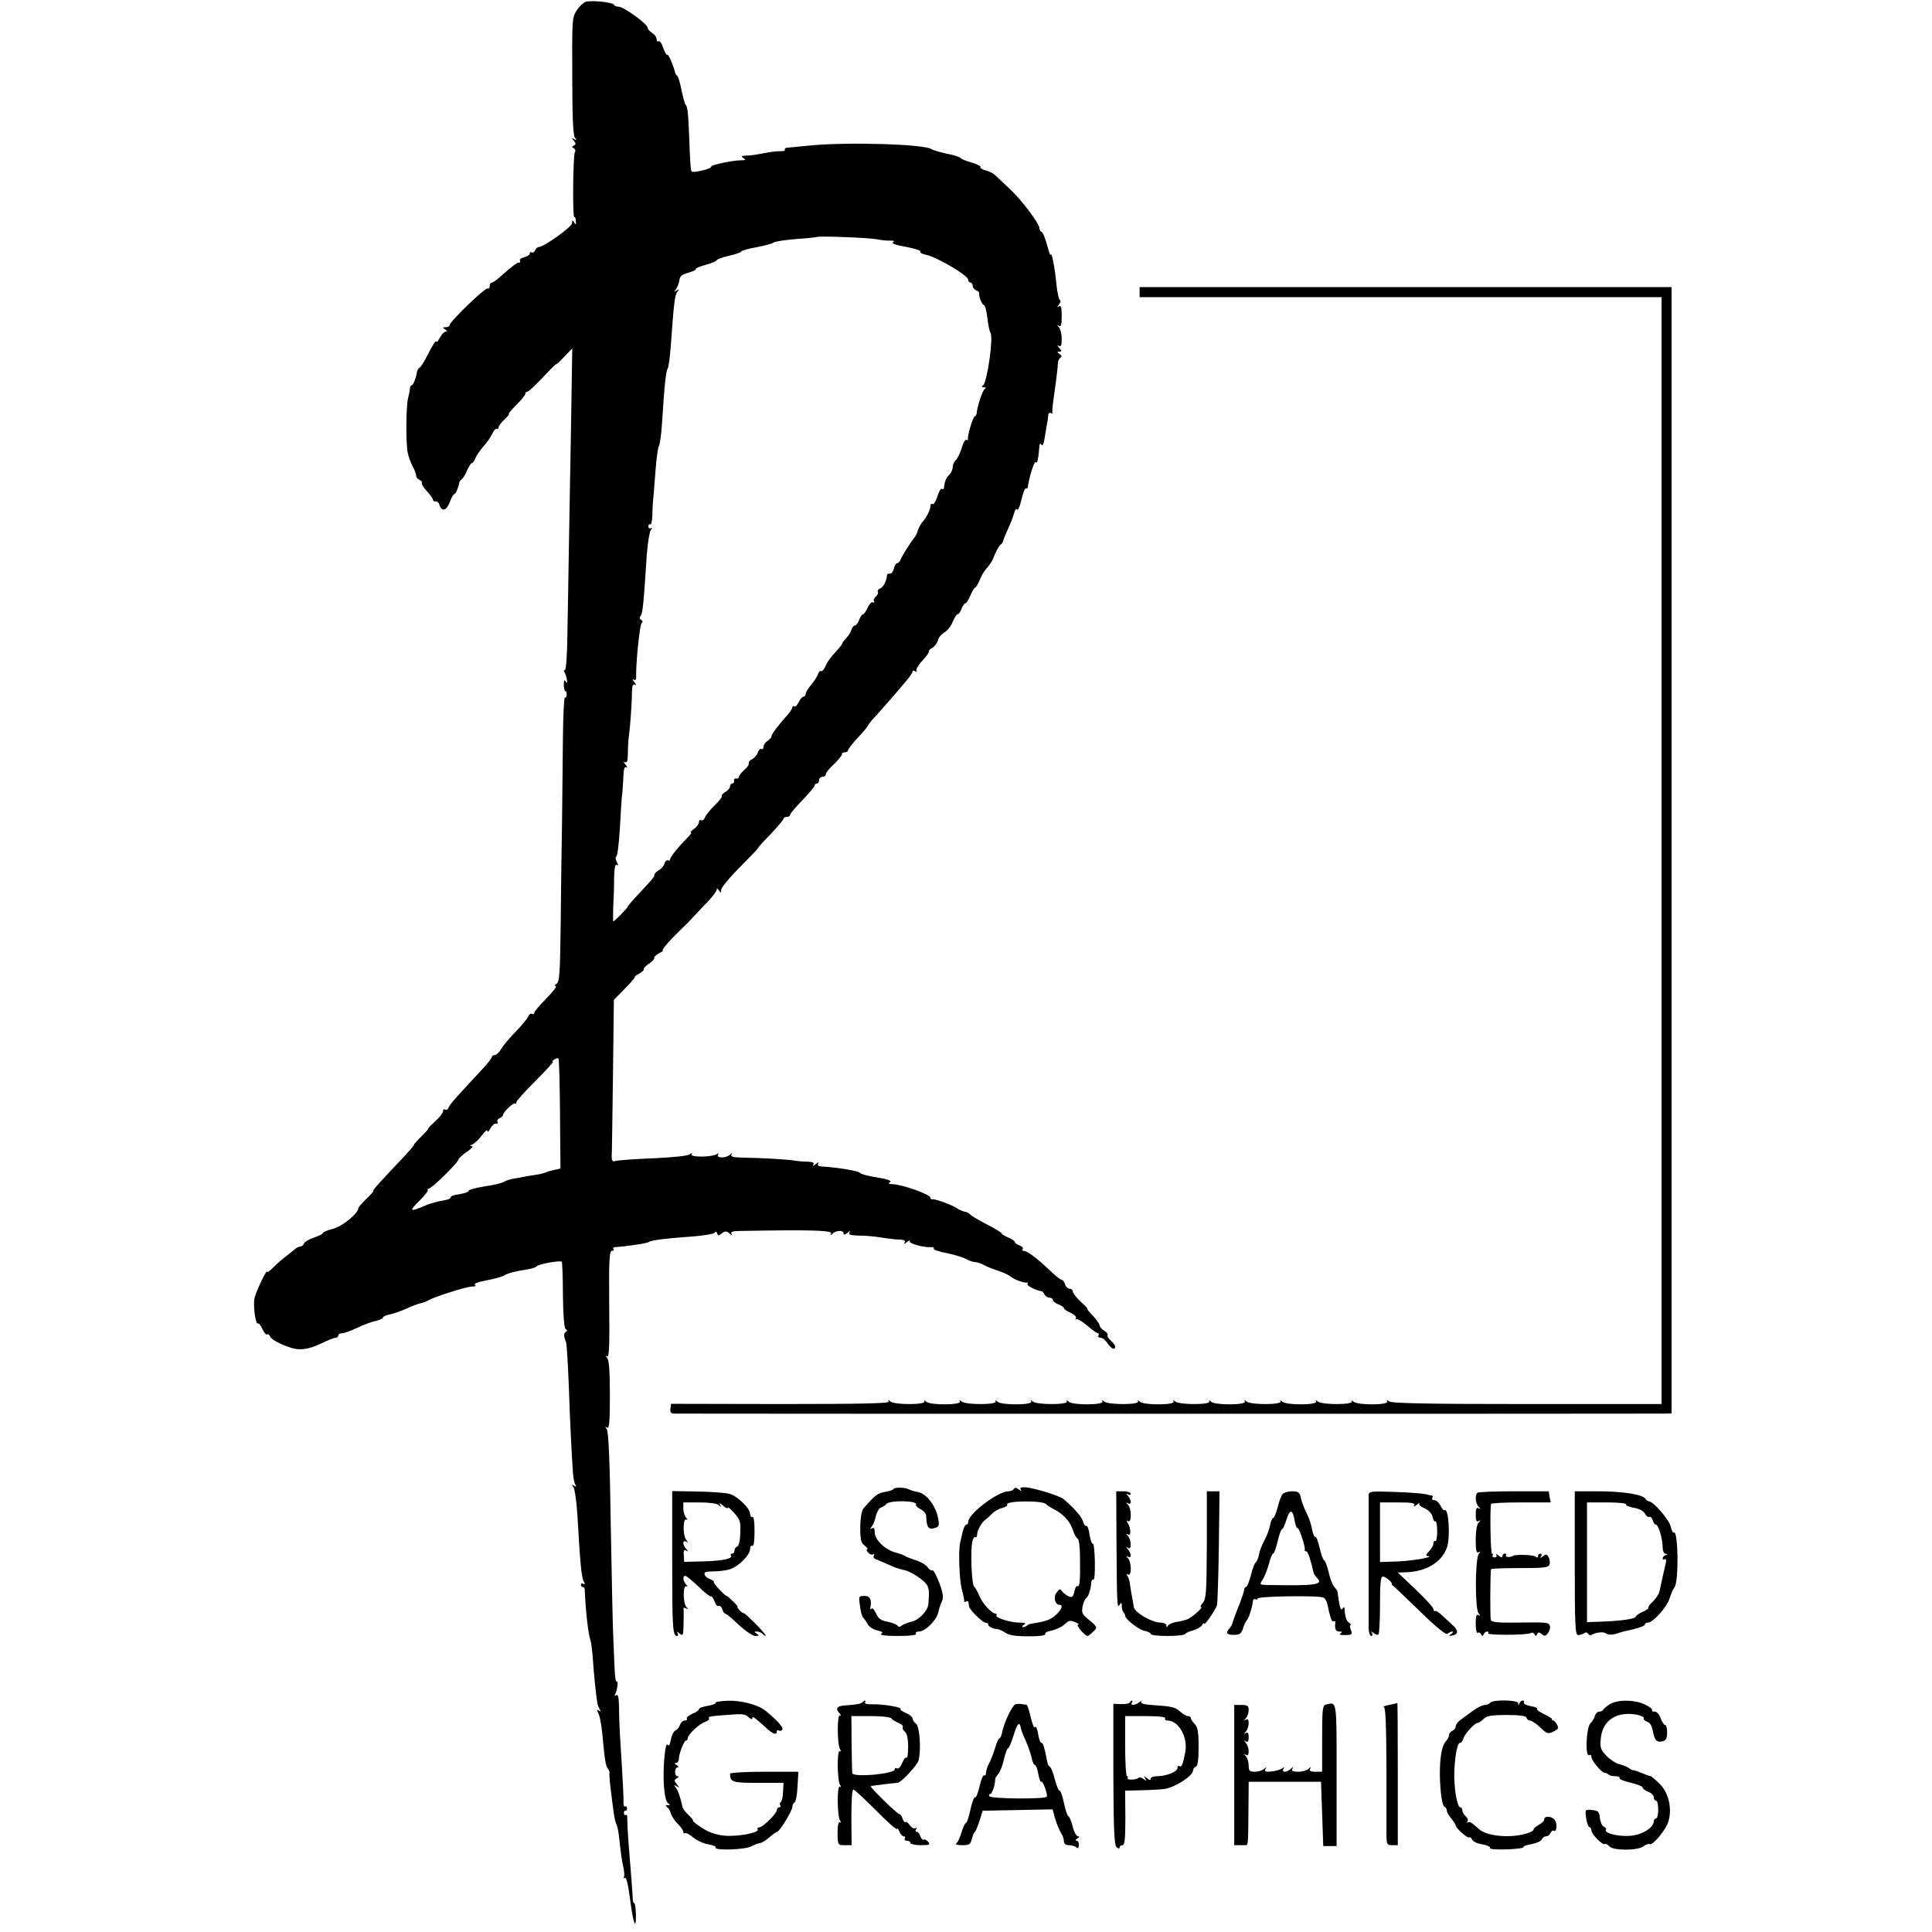 <?xml version="1.0" standalone="no"?>
<!DOCTYPE svg PUBLIC "-//W3C//DTD SVG 20010904//EN"
 "http://www.w3.org/TR/2001/REC-SVG-20010904/DTD/svg10.dtd">
<svg version="1.0" xmlns="http://www.w3.org/2000/svg"
 width="868pt" height="868pt" viewBox="0 0 868 868"
 preserveAspectRatio="xMidYMid meet">
<g transform="translate(0,868) scale(0.1,-0.1)"
fill="#000000" stroke="none">
<path d="M2635 8673 c-11 -2 -30 -19 -43 -38 -22 -34 -22 -41 -21 -297 0 -185
4 -267 12 -277 10 -12 9 -13 -3 -6 -13 7 -13 6 -2 -7 10 -13 10 -17 0 -22 -10
-5 -10 -7 0 -12 6 -3 9 -11 5 -17 -9 -14 -11 -297 -3 -292 3 2 7 -6 7 -18 2
-17 0 -19 -7 -7 -8 13 -10 12 -10 -3 0 -16 -127 -107 -150 -107 -6 0 -13 -7
-16 -15 -4 -8 -10 -12 -15 -9 -5 3 -9 1 -9 -5 0 -6 -11 -13 -25 -17 -14 -3
-22 -10 -19 -15 3 -5 1 -9 -5 -9 -9 0 -29 -15 -88 -67 -14 -13 -30 -23 -34
-23 -5 0 -9 -7 -9 -16 0 -8 -4 -13 -9 -10 -10 6 -171 -149 -171 -165 0 -5 -8
-9 -17 -9 -15 0 -16 -2 -3 -10 9 -6 11 -10 3 -10 -7 0 -19 -12 -27 -27 -8 -16
-15 -23 -16 -18 0 10 -17 -15 -47 -75 -10 -19 -22 -38 -28 -42 -5 -4 -10 -11
-11 -15 -2 -23 -17 -63 -23 -63 -4 0 -8 -6 -9 -12 0 -7 -4 -29 -9 -48 -9 -42
-10 -203 -1 -245 3 -16 13 -43 22 -60 9 -16 16 -36 16 -43 0 -7 7 -15 15 -18
8 -4 13 -10 10 -14 -2 -4 8 -20 22 -36 15 -16 28 -33 28 -39 1 -5 6 -9 12 -8
7 2 15 -6 18 -17 10 -31 32 -24 46 15 7 19 16 35 20 35 6 0 19 30 23 53 0 4 6
11 12 15 5 4 16 22 23 40 8 17 17 32 22 32 4 0 10 9 14 19 3 11 19 34 35 53
17 18 35 45 42 60 7 15 16 24 20 22 4 -3 8 0 8 6 0 6 12 22 26 35 15 14 24 25
20 25 -4 0 11 18 33 40 23 23 41 45 41 50 0 6 3 10 8 10 7 0 38 29 97 92 19
20 35 35 35 32 0 -2 16 13 35 33 l36 38 -6 -375 c-4 -206 -8 -463 -10 -570 -2
-107 -4 -264 -6 -347 -1 -86 -6 -153 -11 -153 -5 0 -6 -6 -1 -12 4 -7 9 -22
10 -33 2 -15 1 -16 -6 -6 -6 9 -8 4 -8 -17 1 -17 4 -29 7 -27 3 2 6 -5 6 -15
0 -10 -4 -16 -8 -14 -4 3 -8 -79 -9 -183 -1 -103 -3 -276 -4 -383 -2 -107 -5
-311 -6 -453 -3 -221 -5 -260 -19 -267 -9 -6 -10 -10 -3 -10 7 0 -12 -25 -42
-55 -30 -31 -55 -60 -55 -66 0 -6 -5 -7 -10 -4 -6 3 -13 -2 -17 -12 -4 -10
-29 -40 -56 -68 -27 -27 -56 -62 -65 -77 -9 -16 -22 -28 -29 -28 -7 0 -13 -4
-13 -8 0 -5 -17 -27 -37 -49 -130 -140 -151 -163 -157 -178 -3 -9 -10 -13 -16
-10 -5 3 -10 0 -10 -8 0 -7 -15 -27 -33 -43 -18 -16 -33 -31 -33 -34 1 -3 -14
-19 -31 -36 -18 -17 -33 -34 -33 -37 0 -3 -17 -23 -37 -45 -112 -118 -152
-162 -146 -162 4 0 -10 -16 -30 -35 -20 -19 -37 -39 -37 -43 0 -23 -73 -83
-115 -93 -25 -6 -45 -15 -45 -19 0 -4 -18 -13 -39 -20 -22 -7 -42 -19 -45 -26
-3 -8 -10 -14 -16 -14 -6 0 -18 -6 -25 -12 -8 -7 -27 -22 -41 -33 -15 -11 -40
-33 -56 -49 -15 -15 -28 -25 -28 -20 0 17 -52 -93 -57 -120 -6 -35 5 -118 16
-112 3 3 13 -9 20 -25 7 -16 16 -27 21 -24 4 3 10 -1 13 -9 6 -14 49 -38 97
-52 39 -12 78 -6 135 21 28 14 57 25 63 25 7 0 12 5 12 10 0 6 7 10 17 10 9 0
40 11 69 25 30 14 67 28 84 31 16 4 30 10 30 14 0 5 15 12 33 15 17 4 52 16
76 27 24 11 51 21 61 23 10 2 26 8 36 14 32 17 171 61 196 61 14 0 19 3 11 8
-7 4 16 13 54 20 37 7 72 17 77 21 13 10 56 21 106 28 19 3 37 9 40 13 7 11
109 29 114 21 2 -3 5 -71 5 -151 1 -91 6 -147 12 -151 8 -4 8 -9 1 -13 -10 -6
-10 -18 1 -46 3 -8 8 -91 12 -185 3 -93 8 -213 11 -265 3 -52 6 -113 8 -135 1
-22 6 -46 10 -54 7 -10 5 -12 -5 -6 -11 7 -12 6 -3 -6 6 -8 14 -63 18 -124 12
-212 18 -280 28 -299 7 -13 7 -16 -1 -12 -6 4 -11 2 -11 -3 0 -6 4 -11 8 -11
5 0 9 -6 9 -12 4 -96 16 -203 26 -228 3 -8 8 -49 11 -90 4 -62 13 -149 20
-195 1 -5 6 -16 10 -24 7 -10 5 -12 -3 -6 -10 6 -11 3 -3 -12 6 -10 13 -48 17
-83 12 -129 16 -155 26 -166 5 -7 9 -16 7 -20 -1 -5 1 -38 6 -74 12 -103 17
-134 23 -150 9 -21 12 -38 18 -98 3 -29 9 -71 14 -94 6 -23 7 -46 4 -52 -3 -5
-1 -6 4 -3 7 4 15 -29 23 -91 14 -111 28 -151 27 -74 -1 29 -4 52 -8 52 -3 0
-6 6 -6 13 0 15 -11 163 -20 267 -3 41 -5 85 -5 98 1 13 -2 21 -6 18 -5 -3 -9
1 -9 9 0 8 3 12 7 10 4 -2 7 2 7 10 0 8 -4 12 -9 9 -4 -3 -7 5 -7 18 1 21 -1
67 -16 308 -2 36 -4 91 -4 123 -1 41 -4 56 -13 51 -6 -4 -8 -3 -5 3 10 16 16
64 8 58 -5 -2 -9 26 -10 63 -2 37 -4 101 -6 142 -2 41 -7 264 -11 495 -4 286
-10 425 -18 434 -8 11 -8 13 2 7 9 -6 12 26 12 146 0 109 -4 158 -12 167 -10
11 -10 12 -1 7 10 -5 12 46 10 234 -2 192 1 240 11 240 7 0 11 4 8 8 -3 5 0 9
7 9 57 4 144 17 152 23 10 8 71 16 210 26 44 4 83 11 86 16 4 6 8 5 11 -3 4
-12 7 -12 21 0 14 11 20 11 34 0 11 -10 14 -10 9 -1 -5 9 8 12 56 12 35 1 95
1 133 2 201 2 266 -2 259 -14 -6 -10 -4 -10 7 0 16 15 49 16 49 1 0 -8 6 -7
17 2 11 10 14 10 9 2 -5 -10 5 -13 41 -14 26 0 60 -3 76 -5 15 -2 39 -6 55 -8
15 -2 40 -5 55 -5 20 -1 26 -5 21 -13 -5 -8 0 -7 11 2 10 8 16 10 12 4 -6 -11
65 -30 100 -27 7 0 11 -3 8 -7 -3 -4 22 -13 55 -19 33 -7 72 -18 87 -26 15 -8
35 -15 43 -15 8 0 27 -6 42 -14 14 -8 43 -19 65 -26 21 -7 45 -18 53 -25 17
-14 61 -30 73 -27 5 1 6 -2 3 -7 -5 -7 42 -30 64 -32 3 0 9 -7 13 -15 4 -8 15
-14 22 -14 8 0 15 -5 15 -10 0 -6 11 -15 25 -20 14 -5 25 -13 25 -17 0 -5 14
-14 30 -21 17 -8 27 -18 24 -24 -4 -6 -3 -8 2 -5 5 3 27 -10 49 -29 22 -19 43
-34 48 -34 4 0 5 -4 2 -10 -3 -5 1 -10 9 -10 9 0 23 -11 32 -25 17 -25 34 -33
34 -15 0 6 -9 18 -19 27 -11 9 -18 20 -15 24 3 5 -4 14 -16 21 -11 7 -20 18
-20 24 0 6 -14 25 -30 43 -17 17 -28 31 -25 31 3 0 -10 15 -30 32 -19 18 -35
39 -35 45 0 7 -6 13 -14 13 -8 0 -18 9 -21 20 -3 11 -10 20 -15 20 -5 0 -29
19 -54 43 -58 55 -101 87 -116 87 -6 0 -9 4 -5 9 3 5 -4 12 -15 16 -11 3 -20
10 -20 14 0 5 -13 14 -30 21 -16 7 -30 15 -30 19 0 3 -30 22 -68 41 -37 19
-70 39 -74 44 -3 5 -14 11 -23 12 -9 1 -26 9 -38 17 -25 16 -98 42 -109 39 -5
-1 -8 2 -8 7 0 15 -128 60 -170 61 -18 0 -21 3 -11 9 9 6 -10 13 -58 21 -39 6
-73 15 -76 20 -6 9 -100 25 -171 29 -17 1 -23 5 -18 14 5 7 0 6 -11 -3 -11 -9
-16 -10 -11 -2 5 8 -2 12 -26 13 -18 0 -42 2 -53 4 -29 6 -160 13 -233 14 -48
1 -61 4 -56 14 6 9 4 9 -7 -1 -17 -16 -63 -16 -53 0 5 7 3 8 -7 2 -22 -13
-120 -14 -112 0 5 8 3 8 -8 0 -8 -7 -78 -14 -166 -18 -84 -3 -159 -9 -168 -12
-15 -6 -19 3 -16 41 0 11 3 169 5 351 l4 332 50 51 c28 28 47 51 44 51 -4 1 4
7 18 15 14 7 24 17 22 20 -2 4 8 15 23 25 15 10 26 21 24 26 -1 5 9 15 22 21
13 7 21 13 17 13 -9 0 32 47 85 98 22 20 46 46 55 56 10 10 36 39 60 63 23 24
42 50 42 56 0 7 4 6 10 -3 8 -13 10 -12 10 2 0 10 38 56 85 103 47 47 83 85
81 85 -3 0 22 28 55 61 32 34 59 66 59 70 0 5 7 9 15 9 8 0 15 4 15 10 0 5 25
34 55 65 30 31 55 61 55 66 0 5 5 9 10 9 6 0 10 7 10 15 0 8 7 15 15 15 8 0
15 5 15 11 0 7 17 28 38 47 20 20 36 39 35 44 -2 4 4 8 12 8 8 0 15 4 15 9 0
5 20 31 45 58 25 26 45 51 45 54 0 3 17 24 38 46 34 38 76 85 137 158 14 17
25 34 25 38 0 5 5 5 12 1 6 -4 8 -3 5 3 -3 5 9 26 28 46 18 19 31 38 28 40 -2
3 4 10 15 16 11 6 22 21 26 34 3 13 16 29 29 36 13 7 30 28 37 47 8 19 18 34
22 34 5 0 13 11 18 25 5 14 13 25 18 25 4 0 14 16 22 35 8 19 17 35 21 35 3 0
13 15 20 33 7 17 18 37 24 44 26 31 32 40 45 73 8 19 19 38 24 42 6 4 11 11
12 15 0 4 10 28 21 53 12 25 25 58 29 74 4 16 10 23 14 17 3 -7 12 13 19 44 7
30 16 53 20 51 4 -3 8 0 9 7 4 38 29 117 35 111 4 -4 8 -2 8 4 1 7 3 17 4 22
1 6 3 22 4 38 1 19 4 23 10 14 5 -9 11 5 16 40 5 29 9 56 10 61 2 4 3 16 4 28
0 11 6 17 11 14 6 -4 10 -3 8 2 -1 4 1 31 5 58 14 99 20 150 20 165 0 8 5 18
11 23 8 5 6 10 -4 17 -12 8 -12 10 -1 10 11 0 11 3 0 17 -10 11 -10 14 -1 9 9
-5 12 3 12 31 0 22 -6 45 -12 52 -10 11 -10 13 0 7 9 -5 12 6 12 44 0 38 -3
49 -12 44 -10 -6 -10 -4 0 8 7 9 9 18 4 20 -5 1 -12 35 -16 73 -6 69 -22 150
-26 130 -1 -5 -8 15 -16 45 -8 30 -19 57 -24 58 -6 2 -10 9 -10 16 0 22 -81
129 -134 178 -28 26 -58 54 -66 62 -8 8 -27 17 -43 21 -15 4 -25 11 -22 15 2
4 -16 13 -40 20 -25 7 -48 16 -50 21 -3 4 -31 13 -63 19 -31 7 -62 16 -67 20
-28 23 -388 33 -550 16 -44 -4 -88 -9 -97 -9 -9 -1 -14 -5 -12 -9 3 -4 -5 -8
-18 -7 -13 0 -36 -2 -53 -5 -60 -11 -80 -15 -105 -15 -20 -1 -22 -3 -10 -11
12 -8 10 -10 -11 -10 -39 0 -139 -22 -134 -29 2 -4 -17 -12 -42 -17 -32 -8
-46 -8 -48 0 -2 6 -6 67 -8 136 -5 127 -8 151 -17 160 -3 3 -11 32 -18 64 -6
33 -15 62 -19 65 -5 3 -9 11 -10 16 -8 32 -30 84 -35 79 -3 -3 -11 11 -18 30
-6 20 -16 34 -21 31 -5 -4 -9 1 -9 9 0 9 -9 21 -20 28 -11 7 -20 17 -20 23 0
17 -108 95 -131 95 -10 0 -19 4 -21 9 -3 10 -90 20 -123 14z m1305 -1068 c19
-4 46 -7 60 -6 17 0 21 -2 12 -7 -8 -6 13 -13 58 -21 38 -7 68 -17 65 -21 -3
-5 9 -12 27 -15 51 -12 188 -93 188 -112 0 -7 5 -13 10 -13 6 0 10 -6 10 -14
0 -8 7 -16 15 -20 8 -3 15 -9 14 -13 -2 -15 13 -53 21 -53 5 0 12 -26 16 -57
3 -32 10 -62 14 -68 14 -20 -15 -225 -34 -237 -7 -5 -6 -8 4 -8 10 0 11 -3 4
-8 -10 -6 -34 -79 -36 -109 -1 -7 -5 -13 -8 -13 -8 0 -35 -89 -31 -103 1 -5
-2 -6 -7 -3 -5 3 -15 -13 -21 -36 -7 -23 -19 -48 -27 -55 -8 -8 -14 -23 -14
-33 0 -10 -7 -26 -16 -34 -14 -14 -21 -31 -23 -59 -1 -5 -5 -6 -10 -3 -4 3
-13 -13 -20 -35 -7 -22 -16 -37 -21 -34 -6 4 -10 -1 -10 -10 0 -16 -18 -51
-37 -72 -6 -7 -15 -23 -19 -35 -3 -12 -10 -26 -15 -32 -17 -21 -55 -81 -62
-98 -3 -10 -11 -18 -16 -18 -5 0 -12 -11 -15 -25 -4 -14 -12 -24 -18 -22 -7 1
-13 -2 -13 -8 -2 -26 -17 -54 -31 -59 -8 -3 -13 -10 -10 -15 3 -5 -1 -14 -9
-21 -8 -7 -12 -17 -8 -23 3 -5 1 -7 -5 -3 -6 3 -16 -7 -24 -24 -7 -16 -16 -30
-21 -30 -4 0 -12 -11 -17 -25 -5 -14 -14 -25 -19 -25 -5 0 -13 -9 -16 -20 -3
-11 -14 -27 -23 -37 -9 -9 -17 -19 -17 -22 0 -3 -9 -16 -20 -28 -34 -37 -45
-51 -57 -77 -6 -14 -14 -23 -19 -21 -4 3 -10 -3 -14 -14 -3 -10 -17 -31 -30
-47 -14 -16 -25 -35 -25 -41 0 -7 -5 -13 -10 -13 -6 0 -15 -11 -22 -25 -6 -13
-15 -22 -19 -19 -5 3 -9 1 -9 -4 0 -5 -10 -20 -22 -34 -42 -47 -73 -88 -72
-96 1 -4 -7 -13 -17 -20 -11 -7 -19 -20 -19 -28 0 -8 -4 -13 -9 -9 -5 3 -12
-4 -16 -15 -3 -11 -15 -25 -26 -31 -11 -5 -17 -14 -15 -18 3 -4 -6 -18 -19
-29 -14 -12 -25 -26 -25 -32 0 -5 -6 -9 -12 -8 -7 2 -12 -3 -10 -9 1 -7 -2
-13 -8 -13 -5 0 -10 -6 -10 -13 0 -7 -9 -18 -21 -25 -12 -7 -19 -16 -16 -19 3
-2 -11 -21 -32 -41 -21 -20 -40 -45 -44 -55 -4 -10 -11 -15 -17 -12 -5 3 -10
-1 -10 -9 0 -8 -10 -22 -22 -30 -12 -9 -19 -16 -14 -16 5 0 -2 -10 -15 -23
-38 -38 -79 -88 -79 -99 0 -5 -4 -7 -9 -3 -5 3 -12 -4 -16 -15 -3 -11 -15 -25
-26 -30 -10 -6 -19 -15 -19 -20 0 -10 -4 -15 -77 -93 -24 -25 -43 -48 -43 -51
0 -5 -60 -66 -65 -66 -1 0 -1 28 0 63 2 34 4 93 4 130 1 47 4 66 12 61 8 -5 8
-1 0 14 -6 11 -7 22 -2 24 5 2 12 59 16 128 4 69 8 141 11 160 2 19 4 54 5 77
1 29 5 40 13 36 6 -4 4 2 -4 12 -9 11 -10 16 -2 11 9 -5 12 5 13 41 0 26 2 59
4 73 6 40 14 151 14 198 1 32 4 41 14 36 7 -5 6 0 -3 11 -8 10 -10 16 -3 12 7
-5 12 -1 11 10 -2 58 16 239 25 244 5 4 5 9 -2 14 -8 4 -9 11 -3 18 9 11 13
44 28 277 4 52 12 101 18 109 7 10 7 13 0 8 -6 -3 -11 0 -11 8 0 8 4 12 9 9 4
-3 8 16 9 43 0 26 2 59 4 73 1 14 6 70 10 125 4 55 11 105 15 110 4 6 11 51
14 100 11 177 18 240 26 250 4 6 10 53 14 105 13 187 18 225 29 239 10 12 9
13 -3 6 -12 -7 -13 -6 -3 6 6 8 13 25 15 39 2 19 12 27 41 35 21 6 36 13 33
16 -3 3 17 12 44 19 28 8 50 17 50 21 0 4 25 13 55 20 30 7 55 15 55 19 0 4
30 12 67 19 37 7 72 16 78 21 6 5 51 12 100 16 50 3 91 8 93 9 6 6 238 -3 272
-10z m-1424 -3931 l2 -244 -27 -6 c-14 -3 -33 -8 -41 -12 -8 -3 -22 -7 -30 -8
-8 -1 -31 -5 -50 -8 -19 -4 -48 -9 -65 -12 -16 -3 -34 -9 -40 -13 -5 -5 -45
-15 -87 -21 -43 -7 -75 -16 -73 -20 3 -4 -15 -11 -40 -15 -25 -3 -43 -10 -40
-14 2 -5 -14 -12 -37 -15 -23 -4 -56 -13 -72 -20 -78 -34 -82 -30 -27 24 21
21 36 41 33 44 -3 3 -1 6 5 6 12 0 133 118 133 131 0 4 17 20 37 34 21 14 31
25 23 26 -11 0 -11 2 2 7 9 4 29 22 43 41 14 19 25 28 25 20 0 -8 6 -3 13 11
8 14 19 24 26 22 7 -1 10 2 6 8 -3 5 1 13 9 16 9 3 16 10 16 15 0 12 48 58 54
51 3 -3 6 0 6 6 0 6 39 49 86 96 48 48 83 86 78 86 -5 0 -2 4 6 10 8 5 17 7
19 4 3 -3 6 -115 7 -250z"/>
<path d="M5120 7367 l0 -22 1173 0 1172 0 0 -2487 0 -2486 -605 0 c-438 0
-609 3 -619 12 -11 8 -13 8 -8 0 10 -17 -131 -18 -151 -2 -9 8 -13 8 -9 2 9
-16 -133 -16 -152 -1 -10 8 -13 9 -8 1 10 -17 -131 -18 -151 -2 -9 8 -13 8 -9
2 9 -16 -133 -16 -152 -1 -10 8 -13 9 -8 1 10 -17 -131 -18 -151 -2 -9 8 -13
8 -9 2 9 -16 -133 -16 -152 -1 -10 8 -13 9 -8 1 10 -17 -131 -18 -151 -2 -9 8
-13 8 -9 2 9 -16 -133 -16 -152 -1 -10 8 -13 9 -8 1 10 -17 -131 -18 -151 -2
-9 8 -13 8 -9 2 9 -16 -133 -16 -152 -1 -10 8 -13 9 -8 1 10 -17 -131 -18
-151 -2 -9 8 -13 8 -9 2 9 -16 -133 -16 -152 -1 -10 8 -13 9 -8 1 10 -17 -131
-18 -151 -2 -9 8 -13 8 -9 2 9 -16 -133 -16 -152 -1 -11 9 -13 9 -8 0 5 -8
-114 -11 -485 -11 l-493 1 -3 -22 c-2 -15 2 -21 15 -22 23 -1 4418 -1 4456 0
l27 1 0 2530 0 2530 -1195 0 -1195 0 0 -23z"/>
<path d="M4015 1991 c-2 -5 -20 -11 -40 -14 -31 -5 -46 -16 -97 -76 -7 -9 -13
-44 -13 -83 0 -56 3 -70 20 -82 11 -9 16 -16 11 -16 -5 0 -3 -7 4 -15 7 -8 17
-12 23 -8 6 3 7 1 3 -6 -4 -6 0 -14 11 -17 10 -4 36 -15 58 -25 22 -10 50 -20
63 -22 33 -5 99 -49 109 -72 8 -19 8 -28 4 -81 -2 -30 -41 -72 -76 -80 -16 -4
-36 -11 -43 -17 -9 -7 -16 -8 -20 0 -4 5 -24 13 -45 17 -30 6 -41 14 -51 37
-7 16 -16 26 -20 22 -4 -5 -7 -3 -6 2 8 37 -1 55 -26 55 -26 0 -27 -1 -20 -47
3 -26 10 -49 15 -52 4 -4 13 -16 19 -28 7 -12 26 -24 43 -28 23 -5 28 -9 18
-16 -9 -5 20 -9 74 -9 56 0 86 4 82 10 -3 6 3 10 14 10 28 0 78 50 86 85 4 17
11 40 17 51 8 16 5 36 -12 83 -13 33 -26 58 -31 56 -4 -3 -14 3 -21 13 -7 11
-31 25 -53 32 -22 7 -44 16 -50 20 -5 4 -23 10 -38 14 -49 12 -97 57 -97 92 0
17 -4 23 -12 18 -10 -6 -10 -4 -2 7 7 8 15 29 19 47 4 18 14 36 23 39 10 4 20
10 23 15 12 19 146 17 134 -2 -2 -4 7 -13 20 -20 14 -7 25 -20 26 -29 2 -54
10 -65 39 -56 19 6 21 12 15 43 -10 55 -51 110 -88 118 -18 3 -36 9 -42 12
-16 10 -64 11 -70 3z"/>
<path d="M4555 1990 c-3 -5 -14 -10 -24 -10 -47 0 -181 -101 -181 -137 0 -7
-4 -13 -9 -13 -5 0 -12 -15 -16 -32 -4 -18 -9 -40 -11 -48 -9 -33 -4 -174 8
-213 6 -23 11 -46 10 -50 -2 -5 2 -6 8 -2 5 3 11 1 11 -4 1 -6 2 -15 3 -19 2
-15 61 -72 73 -72 7 0 13 -4 13 -9 0 -9 23 -20 45 -21 6 -1 19 -7 31 -15 21
-14 55 -18 137 -16 27 1 46 5 43 10 -3 5 9 12 28 15 18 4 44 15 56 26 25 22
26 22 55 10 11 -5 15 -9 8 -9 -11 -1 31 -51 43 -51 3 0 14 8 25 19 22 20 21
21 -31 64 -18 15 -21 25 -16 50 3 17 11 34 16 37 10 6 21 40 23 72 1 9 5 14
10 11 4 -3 7 34 6 81 -1 47 -5 83 -9 81 -4 -3 -11 15 -15 40 -3 25 -10 43 -15
40 -4 -3 -11 6 -14 19 -5 20 -42 63 -89 102 -17 14 -134 50 -170 52 -20 1 -26
-2 -21 -11 6 -9 4 -9 -8 1 -11 9 -18 10 -23 2z m145 -68 c3 -4 18 -14 34 -22
43 -22 73 -54 86 -94 6 -19 16 -36 21 -38 6 -2 11 -37 11 -78 2 -110 -1 -142
-11 -136 -5 3 -11 -8 -14 -24 -5 -23 -10 -28 -24 -23 -10 4 -23 14 -30 22 -10
14 -13 14 -26 -4 -16 -20 -7 -55 13 -55 18 0 10 -21 -16 -45 -23 -22 -46 -30
-106 -39 -10 -1 -21 -5 -24 -9 -4 -4 -12 -7 -18 -7 -6 0 -4 5 4 10 11 7 6 10
-20 10 -41 0 -113 23 -103 33 3 4 2 7 -3 7 -18 0 -60 46 -74 80 -8 19 -18 38
-23 41 -11 7 -17 146 -10 196 3 18 9 30 14 27 5 -3 9 2 9 11 0 19 21 57 38 68
7 5 20 17 30 27 9 10 29 21 44 25 16 4 26 11 23 15 -11 18 161 20 175 2z"/>
<path d="M3020 1671 c0 -303 2 -341 22 -341 5 0 6 6 2 13 -5 8 -2 8 9 -2 16
-12 17 -9 18 40 1 30 1 60 0 68 -2 8 2 10 11 5 10 -6 11 -5 1 7 -15 19 -15
101 1 92 6 -3 6 0 -1 8 -15 15 -17 39 -4 39 5 0 32 -22 60 -49 27 -27 53 -46
55 -43 3 2 10 -7 16 -22 5 -15 14 -25 19 -21 5 3 12 -4 16 -15 3 -11 10 -20
14 -20 4 0 31 -22 60 -50 30 -28 63 -50 75 -50 17 0 18 2 6 10 -13 9 -13 10 1
10 8 0 20 -5 27 -12 7 -7 12 -9 12 -6 0 9 -93 103 -100 101 -3 0 -11 5 -18 13
-7 8 -11 14 -8 14 3 0 -6 11 -20 25 -14 14 -27 25 -29 25 -8 0 -60 55 -58 62
2 4 -6 9 -16 13 -11 3 -22 12 -25 20 -4 12 4 15 37 15 23 0 57 4 74 9 39 11
93 64 93 92 0 11 5 17 10 14 6 -4 10 20 10 65 0 45 -4 69 -10 65 -5 -3 -10 3
-10 13 0 26 -57 81 -95 91 -16 4 -81 9 -142 10 l-113 2 0 -310z m209 247 c11
-11 12 -10 6 2 -6 10 -1 8 13 -4 12 -11 22 -15 22 -10 0 5 13 -6 29 -24 26
-29 29 -40 27 -89 -1 -34 -6 -58 -14 -61 -6 -2 -12 -10 -12 -18 0 -8 -5 -14
-11 -14 -5 0 -8 -4 -5 -9 9 -14 -41 -24 -129 -26 l-81 -2 -2 29 c-2 21 1 27
10 22 10 -6 11 -4 1 7 -7 7 -13 19 -13 27 0 8 5 10 13 6 9 -6 9 -5 0 8 -16 19
-15 100 1 91 6 -3 5 0 -1 8 -7 7 -13 26 -13 41 l0 28 73 0 c45 0 78 -5 86 -12z"/>
<path d="M5016 1767 c2 -301 3 -315 14 -297 8 12 10 11 10 -6 0 -11 3 -24 8
-28 4 -4 7 -11 7 -15 0 -15 61 -63 87 -68 15 -3 28 -9 28 -14 0 -12 147 -12
155 0 3 5 19 12 35 16 16 4 34 14 40 23 5 9 10 13 10 7 0 -12 53 64 58 85 2 8
6 126 8 263 l3 247 -28 0 -29 0 0 -241 c-1 -213 -3 -243 -18 -260 -9 -10 -13
-19 -8 -19 12 0 -37 -44 -61 -55 -11 -4 -33 -10 -50 -12 -16 -3 -33 -10 -37
-16 -6 -9 -8 -9 -8 1 0 6 -11 12 -25 12 -40 0 -117 45 -121 70 0 3 -4 21 -7
40 -4 19 -8 46 -10 60 -1 14 -6 31 -11 39 -6 10 -5 12 2 7 17 -10 16 56 0 73
-10 11 -10 13 0 7 7 -4 12 -2 12 6 0 8 -6 20 -12 27 -10 11 -10 13 0 7 8 -5
12 0 12 16 0 13 -6 30 -12 37 -11 11 -10 12 0 7 15 -9 13 29 -2 53 -6 10 -5
12 2 7 17 -10 16 56 0 73 -10 11 -10 13 0 7 7 -4 12 -2 12 6 0 8 -6 20 -12 27
-10 11 -10 13 0 7 6 -4 12 -2 12 3 0 6 -15 11 -32 11 l-33 0 1 -213z"/>
<path d="M5762 1967 c-6 -7 -16 -34 -22 -60 -7 -26 -16 -47 -20 -47 -4 0 -11
-15 -14 -33 -3 -18 -15 -49 -26 -69 -11 -20 -22 -49 -24 -64 -3 -15 -9 -30
-14 -33 -5 -3 -15 -30 -22 -58 -8 -29 -17 -53 -22 -53 -4 0 -8 -5 -8 -12 0 -6
-11 -39 -24 -72 -14 -34 -26 -68 -28 -76 -2 -8 -9 -21 -16 -28 -17 -19 -9 -28
25 -27 22 0 30 6 38 30 5 17 13 32 16 35 9 8 25 57 28 86 0 8 6 12 11 9 6 -3
10 -2 10 3 0 11 280 15 297 4 7 -5 14 -17 16 -27 14 -65 20 -84 29 -79 5 3 9
0 7 -7 -3 -29 2 -39 19 -39 13 0 14 -2 4 -9 -8 -5 0 -7 21 -7 32 1 34 3 26 23
-5 13 -5 23 -1 23 4 0 1 4 -6 9 -13 8 -19 27 -21 61 -1 12 -3 12 -10 2 -5 -9
-10 1 -15 30 -4 24 -7 45 -7 48 0 3 -7 12 -14 20 -8 9 -20 39 -26 68 -7 29
-16 52 -20 52 -4 0 -13 25 -20 55 -7 30 -15 52 -19 50 -4 -3 -11 12 -15 33 -3
20 -14 53 -24 72 -10 20 -22 50 -26 68 -6 28 -11 32 -40 32 -18 0 -37 -6 -43
-13z m54 -117 c4 -22 10 -38 13 -35 7 4 36 -83 33 -97 -1 -5 2 -8 7 -8 7 0 20
-39 33 -97 1 -5 8 -14 15 -22 31 -31 -7 -36 -221 -32 -38 1 -38 1 -23 25 9 13
21 45 28 70 6 25 15 46 19 46 4 0 13 25 20 55 7 30 16 55 20 55 4 0 12 18 19
40 15 51 29 51 37 0z"/>
<path d="M6149 1963 c0 -26 0 -561 0 -600 1 -18 6 -33 12 -33 5 0 7 6 3 13 -6
9 -5 9 8 0 8 -7 18 -10 21 -6 4 3 7 63 7 133 0 97 3 127 13 127 12 0 45 -28
40 -34 -2 -2 -2 -3 0 -2 1 0 56 -52 121 -115 82 -80 123 -113 130 -106 5 5 15
10 21 10 5 0 3 -5 -5 -11 -12 -8 -12 -10 4 -7 29 5 30 23 0 49 -14 13 -36 33
-48 44 -11 11 -24 19 -28 17 -5 -1 -8 3 -8 9 0 7 -36 46 -80 88 l-80 76 33 1
c92 2 162 43 187 109 17 44 9 182 -10 170 -4 -2 -12 7 -18 20 -7 14 -19 25
-27 25 -9 0 -13 5 -10 10 3 6 3 10 -2 11 -4 0 -17 3 -28 6 -11 3 -73 8 -137
10 -109 4 -118 3 -119 -14z m205 -45 c-5 -8 -1 -8 12 2 10 8 16 10 11 5 -4 -5
6 -14 22 -21 19 -8 33 -23 37 -38 3 -14 9 -24 13 -21 4 2 8 -18 8 -45 0 -27
-4 -47 -9 -44 -4 3 -8 -2 -8 -10 0 -9 -9 -25 -20 -36 -13 -13 -15 -20 -7 -21
39 -3 -61 -21 -130 -24 l-83 -3 0 134 0 134 81 0 c61 0 78 -3 73 -12z"/>
<path d="M6637 1973 c-11 -11 -8 -48 6 -62 10 -11 10 -13 0 -7 -9 5 -13 -3
-13 -29 0 -26 4 -34 13 -29 10 6 10 4 0 -7 -8 -7 -13 -40 -13 -77 0 -48 3 -61
13 -56 9 6 9 4 1 -7 -17 -20 -18 -247 -1 -267 9 -13 9 -14 0 -8 -10 5 -13 -5
-13 -39 0 -25 4 -44 9 -41 5 4 12 0 15 -6 5 -10 7 -10 12 0 3 6 10 12 15 12 6
0 8 -3 5 -8 -6 -9 175 -9 191 1 6 4 14 1 17 -5 5 -10 7 -10 12 0 5 10 9 10 21
0 12 -10 18 -9 28 6 8 10 11 24 8 32 -6 16 -14 16 -159 14 -75 -1 -103 2 -106
12 -4 11 -3 212 1 228 0 3 58 5 129 5 105 0 128 2 133 15 4 8 2 23 -3 33 -8
15 -12 16 -26 5 -12 -10 -14 -10 -8 0 4 6 2 12 -3 12 -6 0 -11 -5 -11 -11 0
-8 -4 -8 -12 -2 -11 8 -92 10 -100 3 -10 -7 -37 -7 -32 1 3 5 0 9 -5 9 -6 0
-11 -5 -11 -11 0 -8 -6 -7 -17 2 -9 8 -14 9 -10 3 3 -6 0 -11 -8 -11 -8 0 -12
4 -9 9 3 4 2 8 -3 8 -6 0 -10 189 -4 223 0 4 61 7 135 7 l133 0 -5 25 -4 25
-157 0 c-87 0 -161 -3 -164 -7z"/>
<path d="M7075 1658 c0 -280 2 -323 15 -324 8 0 20 4 27 8 6 5 14 5 18 -2 3
-6 11 -8 16 -5 17 11 52 15 63 7 12 -8 33 -8 56 1 8 3 39 11 68 17 28 7 52 16
52 21 0 5 6 9 13 9 23 0 84 67 97 106 7 22 17 45 23 53 20 24 17 258 -3 246
-4 -3 -10 9 -14 27 -6 29 -78 113 -98 113 -5 0 -12 6 -16 12 -12 19 -103 33
-216 33 l-101 0 0 -322z m231 263 c-3 -5 12 -11 34 -15 25 -4 43 -14 50 -26 6
-11 15 -18 20 -15 5 3 11 -4 15 -15 3 -11 10 -20 15 -20 11 0 30 -65 30 -102
0 -16 6 -28 13 -29 10 0 10 -2 0 -6 -7 -2 -13 -9 -13 -14 0 -6 4 -8 9 -4 6 3
8 -4 5 -17 -7 -28 -21 -94 -28 -126 -3 -13 -16 -34 -30 -47 -14 -13 -23 -25
-20 -28 3 -3 -9 -11 -25 -18 -17 -8 -31 -17 -31 -21 0 -10 -53 -19 -139 -23
l-81 -3 0 269 0 269 91 0 c49 0 88 -4 85 -9z"/>
<path d="M3215 1030 c3 -4 -13 -10 -35 -14 -22 -3 -40 -10 -40 -15 0 -5 -13
-14 -30 -21 -16 -7 -27 -16 -24 -21 3 -5 -2 -9 -10 -9 -8 0 -17 -9 -21 -19 -3
-11 -12 -22 -20 -25 -8 -3 -17 -21 -21 -41 -4 -24 -9 -32 -14 -24 -12 18 -23
-110 -17 -187 3 -41 10 -70 18 -75 12 -7 11 -9 -1 -9 -10 0 -11 -3 -4 -8 6 -4
15 -17 18 -30 4 -12 18 -34 32 -47 13 -13 24 -29 24 -35 0 -6 4 -9 8 -6 5 3
21 -6 37 -20 16 -13 46 -27 67 -30 21 -4 36 -10 33 -14 -9 -15 131 -11 161 5
16 8 34 15 40 15 6 0 24 11 40 25 16 14 32 25 35 25 11 0 69 95 69 113 0 8 4
17 10 19 5 2 11 33 13 71 l4 67 -154 0 c-86 0 -153 -4 -153 -9 0 -38 11 -41
126 -41 l114 0 -2 -40 c-1 -23 -5 -43 -10 -46 -4 -3 -6 -10 -3 -15 4 -5 1 -9
-4 -9 -6 0 -11 -6 -11 -12 0 -16 -63 -78 -79 -78 -7 0 -10 -4 -7 -9 10 -15
-93 -34 -151 -28 -37 4 -70 15 -101 36 -26 17 -43 31 -39 31 4 0 -4 11 -18 24
-15 14 -28 31 -29 38 -8 40 -20 75 -30 87 -9 12 -8 13 4 6 13 -8 13 -7 1 9
-13 15 -13 19 0 27 9 5 10 9 2 9 -14 0 -13 40 2 40 5 0 3 5 -5 10 -10 6 -11
10 -2 10 6 0 12 8 12 17 0 24 23 83 32 83 4 0 8 5 8 11 0 16 52 65 78 73 12 4
20 11 18 15 -6 9 -3 10 90 17 58 5 74 3 87 -11 10 -9 17 -11 17 -5 0 12 9 5
61 -42 31 -29 49 -35 49 -17 0 5 4 8 9 4 5 -3 13 -1 16 5 6 9 -26 44 -77 85
-32 26 -109 46 -167 44 -33 -1 -58 -5 -56 -9z"/>
<path d="M3876 1033 c-8 -8 -26 -11 -78 -15 -39 -2 -47 -14 -25 -37 7 -8 7
-11 1 -8 -14 8 -13 -130 0 -152 6 -9 5 -12 -1 -8 -13 8 -12 -131 1 -152 6 -9
5 -12 -1 -8 -13 8 -12 -131 1 -152 6 -9 5 -12 -1 -8 -6 4 -10 -14 -10 -48 1
-55 1 -55 32 -55 l31 0 -1 125 c0 72 3 125 9 125 5 0 51 -43 103 -95 51 -52
93 -89 94 -82 0 6 4 2 9 -10 5 -13 14 -23 20 -23 6 0 8 -5 5 -10 -3 -6 1 -10
9 -10 9 0 16 -4 16 -10 0 -5 21 -10 46 -10 40 0 45 2 34 15 -7 8 -16 13 -20
10 -5 -3 -11 4 -15 15 -3 11 -11 20 -16 20 -6 0 -7 5 -3 12 4 6 3 8 -4 4 -6
-3 -17 3 -25 14 -7 11 -16 17 -19 14 -4 -3 -9 4 -13 15 -3 12 -10 21 -15 21
-9 0 -133 121 -128 125 3 2 99 14 120 15 16 0 89 79 95 101 12 49 5 153 -12
165 -8 6 -15 17 -15 23 0 7 -14 18 -30 25 -17 7 -28 15 -24 18 7 8 -78 22
-128 21 -21 -1 -35 3 -32 8 6 11 0 12 -10 2z m129 -74 c4 -5 18 -14 32 -20 13
-5 22 -13 19 -18 -3 -5 1 -14 9 -21 10 -8 15 -31 15 -68 0 -30 -3 -52 -7 -49
-4 4 -13 -7 -20 -24 -7 -17 -17 -28 -23 -24 -5 3 -10 2 -10 -4 0 -21 -189 -38
-191 -17 -1 6 -2 66 -3 134 l-1 122 87 0 c50 0 90 -4 93 -11z"/>
<path d="M5076 1031 c-3 -5 -21 -8 -40 -7 l-34 1 0 -314 c1 -252 4 -318 14
-329 8 -8 14 -9 14 -3 0 6 6 11 13 11 10 0 13 28 13 123 l-1 122 80 2 c44 1
89 4 100 6 52 11 125 60 125 83 0 7 6 14 13 17 8 2 12 30 12 89 0 67 -4 88
-17 102 -10 10 -18 22 -18 27 0 5 -6 9 -13 9 -7 0 -24 10 -37 22 -18 17 -39
22 -101 26 -54 3 -77 8 -72 16 3 6 0 5 -8 -1 -16 -15 -43 -17 -34 -3 3 6 4 10
1 10 -3 0 -7 -4 -10 -9z m159 -71 c-3 -5 1 -10 10 -10 51 0 93 -76 80 -143
-11 -56 -16 -67 -26 -62 -5 4 -9 0 -9 -8 0 -17 -50 -37 -91 -37 -16 0 -29 -5
-29 -11 0 -8 -6 -7 -17 2 -15 12 -16 12 -8 -1 7 -12 6 -13 -7 -3 -8 7 -18 10
-22 6 -10 -10 -56 -12 -50 -1 3 4 2 8 -3 8 -4 0 -8 61 -8 135 l0 135 93 0 c60
0 91 -4 87 -10z"/>
<path d="M6695 1030 c-3 -5 -14 -10 -24 -10 -9 0 -33 -11 -52 -25 -19 -14 -44
-32 -56 -41 -13 -9 -23 -23 -23 -31 0 -7 -7 -16 -15 -19 -8 -4 -15 -12 -15
-19 0 -8 -6 -20 -14 -28 -18 -18 -28 -75 -27 -155 2 -79 10 -136 22 -140 5 -2
9 -9 9 -16 0 -7 9 -23 20 -36 11 -13 20 -27 20 -31 0 -12 53 -59 61 -54 4 3 9
-2 13 -10 3 -8 23 -18 45 -21 23 -4 38 -11 35 -16 -4 -6 26 -8 74 -7 44 2 79
6 76 10 -2 4 14 10 37 14 22 4 43 13 46 21 3 8 12 14 19 14 8 0 17 7 20 15 4
8 10 13 14 10 15 -9 18 36 3 51 -16 16 -47 16 -45 -1 0 -5 -10 -16 -24 -23
-13 -7 -24 -17 -24 -22 0 -5 -17 -14 -37 -19 -72 -20 -174 -10 -208 21 -34 31
-43 36 -51 30 -4 -4 -4 -2 -1 4 4 7 0 17 -8 24 -8 7 -15 19 -15 26 0 8 -4 14
-9 14 -15 0 -30 90 -27 165 4 77 14 125 26 125 5 0 12 9 15 20 7 23 51 70 65
70 5 0 16 8 26 18 14 13 35 17 102 17 59 0 87 -4 90 -12 2 -7 9 -13 16 -13 7
0 28 -14 46 -31 28 -27 35 -30 56 -20 13 6 24 14 24 18 0 12 -16 35 -24 34 -3
-1 -5 2 -3 5 1 3 -15 13 -36 23 -20 9 -35 20 -31 24 3 3 -10 9 -30 12 -20 4
-33 11 -30 16 3 5 1 9 -5 9 -5 0 -12 -6 -14 -12 -4 -10 -6 -10 -6 0 -1 15
-117 17 -126 2z"/>
<path d="M7230 1022 c-14 -9 -26 -20 -28 -24 -2 -5 -10 -8 -17 -8 -8 0 -17 -9
-20 -20 -3 -11 -12 -26 -20 -33 -19 -20 -24 -154 -5 -142 6 3 10 -1 10 -9 0
-16 46 -71 60 -71 5 0 12 -3 16 -7 4 -5 18 -8 31 -8 13 0 22 -4 19 -8 -3 -5
19 -14 49 -21 30 -7 55 -17 55 -22 0 -5 11 -14 25 -19 14 -5 25 -16 25 -25 0
-8 5 -15 10 -15 6 0 10 -18 10 -40 0 -22 -4 -40 -10 -40 -5 0 -10 -6 -10 -12
-1 -30 -51 -61 -106 -66 -53 -4 -119 12 -109 28 3 4 -2 10 -9 13 -8 3 -16 21
-18 39 -3 29 -7 33 -35 36 -31 3 -32 3 -27 -35 3 -21 9 -39 14 -41 6 -2 10 -9
10 -16 0 -17 50 -67 60 -61 4 3 13 -2 20 -10 17 -20 128 -20 154 0 10 8 22 12
27 10 13 -9 74 64 85 102 17 59 1 128 -39 168 -19 19 -38 35 -41 35 -4 0 -22
7 -42 15 -19 8 -36 13 -38 12 -1 -1 -9 3 -17 9 -8 6 -27 14 -44 18 -16 4 -42
21 -58 38 -26 27 -29 36 -25 78 8 82 72 123 163 106 19 -4 33 -11 30 -16 -3
-5 4 -11 15 -15 13 -4 22 -19 26 -43 8 -42 18 -52 45 -45 14 4 19 14 19 39 0
19 -4 34 -9 34 -5 0 -14 14 -20 30 -6 18 -17 30 -27 30 -10 0 -15 3 -11 6 3 4
-10 15 -31 25 -46 24 -128 24 -162 1z"/>
<path d="M4562 1023 c-14 -5 -50 -79 -59 -123 -3 -17 -9 -30 -13 -30 -4 0 -12
-19 -19 -42 -7 -24 -19 -55 -27 -70 -8 -14 -14 -34 -14 -43 0 -9 -4 -14 -8
-11 -5 3 -14 -19 -21 -49 -7 -31 -16 -53 -20 -50 -5 2 -14 -22 -21 -55 -7 -33
-16 -60 -20 -60 -4 0 -13 -19 -20 -42 -7 -24 -17 -46 -24 -50 -6 -4 6 -8 26
-8 33 0 38 4 44 27 4 16 10 30 14 33 4 3 13 25 21 50 l14 45 157 3 157 3 12
-43 c7 -24 19 -52 26 -63 7 -11 13 -27 13 -37 0 -12 8 -18 23 -18 13 0 27 -4
33 -10 6 -6 10 -3 11 10 1 11 -4 20 -10 20 -7 0 -6 4 3 10 10 6 11 10 3 10 -7
0 -18 20 -24 45 -6 25 -15 45 -19 45 -4 0 -13 27 -20 60 -7 33 -16 58 -20 55
-3 -2 -12 19 -20 48 -7 29 -17 55 -22 58 -5 3 -11 12 -12 20 -14 70 -19 89
-27 89 -5 0 -12 18 -15 41 -4 22 -10 36 -14 29 -4 -6 -12 14 -19 45 -7 30 -15
55 -19 56 -4 0 -14 2 -22 3 -8 2 -21 1 -28 -1z m24 -106 c1 -7 11 -33 22 -57
11 -25 23 -60 27 -77 3 -18 10 -33 15 -33 4 0 11 -18 15 -41 4 -22 10 -38 13
-34 7 7 30 -57 25 -67 -6 -12 -251 -10 -258 2 -3 6 -2 10 4 10 8 0 23 43 22
67 0 5 7 15 14 23 8 9 20 39 26 68 7 29 15 50 18 47 2 -3 13 22 24 56 17 56
28 68 33 36z"/>
<path d="M5958 1022 c-16 -3 -18 -19 -18 -153 l0 -149 -31 0 c-21 0 -28 4 -23
13 6 10 4 10 -7 0 -7 -7 -28 -13 -47 -13 -24 0 -31 4 -26 13 6 10 4 10 -7 0
-7 -7 -19 -13 -27 -13 -8 0 -10 5 -6 13 6 9 4 9 -7 1 -8 -5 -29 -11 -48 -13
-25 -2 -31 0 -26 11 6 10 5 11 -6 1 -7 -7 -26 -13 -41 -13 -24 0 -28 4 -28 28
0 15 -6 34 -12 41 -10 11 -10 13 0 7 8 -5 12 0 12 16 0 13 -6 30 -12 37 -10
11 -10 13 0 7 8 -5 12 1 12 19 0 18 -4 24 -12 19 -10 -6 -10 -4 0 7 6 7 12 24
12 37 0 16 -4 21 -12 16 -10 -6 -10 -4 0 7 6 7 12 23 12 36 0 19 -5 23 -32 23
l-33 0 0 -315 0 -315 22 0 c13 0 26 0 31 0 9 0 10 9 11 160 l1 125 163 0 162
0 5 -145 5 -144 30 0 30 0 0 319 c0 340 2 329 -47 317z"/>
<path d="M6240 1020 c-19 -4 -30 -8 -23 -9 8 -1 11 -74 12 -268 0 -148 0 -287
0 -310 1 -39 3 -43 26 -43 l25 0 0 320 c0 176 -1 319 -2 319 -2 -1 -19 -5 -38
-9z"/>
</g>
</svg>
